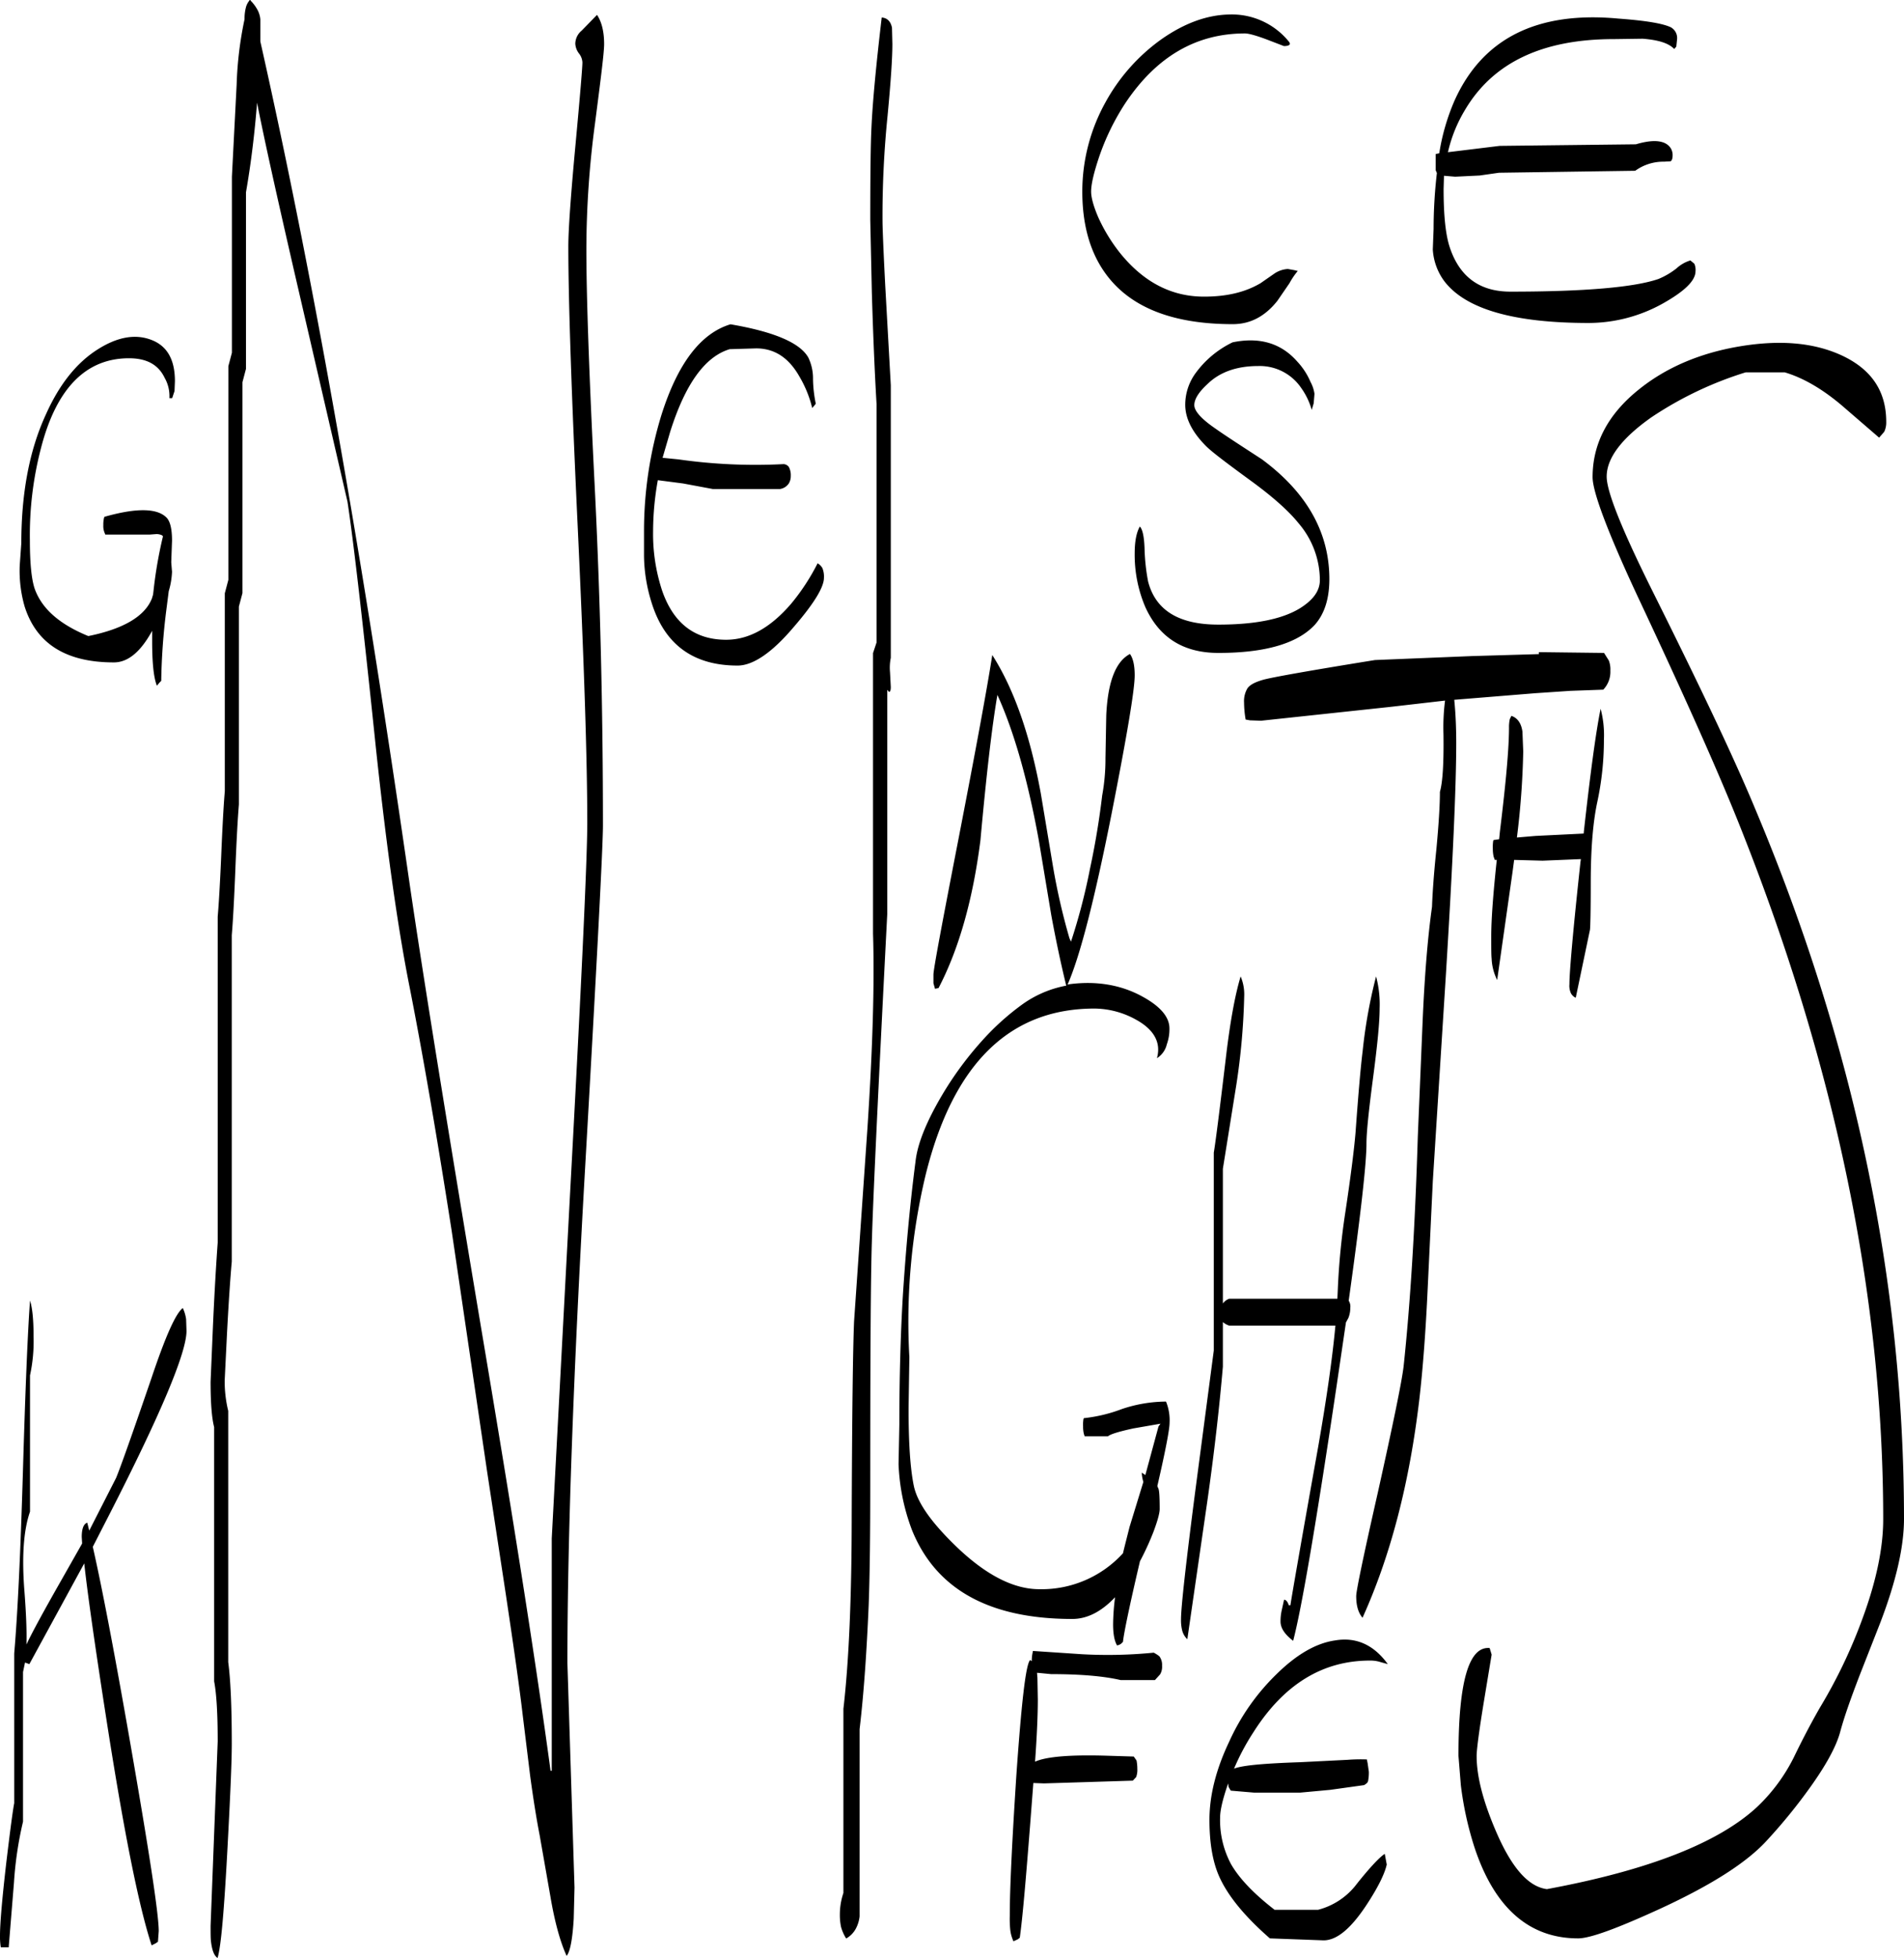 <svg id="Layer_1" data-name="Layer 1" xmlns="http://www.w3.org/2000/svg" viewBox="0 0 578.64 594.84"><defs><style>.cls-1{fill-rule:evenodd;}</style></defs><path class="cls-1" d="M391,509.16c6-5.88,11.88-9.36,17.76-10.2,6.36-1.08,11.76,1.32,16,7.2l-2.16-.6a10.11,10.11,0,0,0-3.24-.48c-14.4,0-26.16,7.2-35.4,21.72A70.43,70.43,0,0,0,378,538l.12-.12c2.64-1,9.36-1.56,20-1.92l14.4-.72a52.29,52.29,0,0,1,5.88-.12l.24,1.2.36,2.52a13.17,13.17,0,0,1-.24,2.88c-.12.48-.6.84-1.2,1.2l-10.32,1.44-9.12.84h-14l-7.08-.6-.6-1a2.69,2.69,0,0,1-.12-1.2l-.24.48c-1.56,4.56-2.28,7.8-2.28,9.84A28.25,28.25,0,0,0,377.16,567c2.52,4.32,6.84,8.88,13.2,13.8h13.2a21.44,21.44,0,0,0,11.88-8c4-5,6.84-8,8.4-9l.6,3.24c-.6,2.76-2.64,7-6.36,12.6-4.68,7-8.88,10.44-12.84,10.44l-16.32-.6c-7.56-6.6-12.72-12.84-15.36-18.72-2-4.44-3-10.2-3-17.28,0-7.44,2-15.36,6-23.76A67.13,67.13,0,0,1,391,509.16Zm-72.84-.36.12,1.56.12,6.6c0,4.2-.24,10.56-.84,18.84,3.48-1.56,10.8-2.16,22.2-1.8l7.8.24.84,1.2a12.73,12.73,0,0,1,.24,2.52,6.18,6.18,0,0,1-.36,2.52l-1,1.08-15.36.48-11.64.36-3.24-.12-1,13c-1.32,16.8-2.28,28.08-3.12,34l-.6.48-1.32.6a11.27,11.27,0,0,1-1-3.72,34,34,0,0,1-.12-4c0-8.64.72-22.92,2-42.72,1.56-22.2,2.88-33.84,4.2-35l.48.36a12.73,12.73,0,0,1,.24-2.52l.12-.6,15,1a141.8,141.8,0,0,0,21.72-.48c1.08.6,1.8,1.08,1.92,1.44a4.29,4.29,0,0,1,.6,2.52,4.47,4.47,0,0,1-.6,2.64L354,511H343.56c-5.16-1.2-12.24-1.8-21.12-1.8l-3.72-.36ZM13.2,406.68a48.74,48.74,0,0,1-1.08,11.76v41.4c-2,5.76-2.52,13.92-1.68,24.36.48,6.36.72,11.64.6,16,1.68-3.6,5.28-10.2,10.68-19.68l6.24-11-.12-2c0-2.52.6-4,1.68-4.32l.6,2.4,8.16-16c1.44-3.48,5-13.56,10.8-30.48,4.2-12.48,7.32-19.56,9.48-21.12a11.82,11.82,0,0,1,1,3.36l.12,3.6Q59.64,415,36,461.16l-4.8,9.36q4.14,18.18,11.16,58.32c5.88,33.72,8.88,53.16,8.88,58.44L51,590.52l-.72.48-1.2.6c-4-12.12-8.64-35.64-14-70.32q-5-32.22-6.48-45.72l-16.68,30.6-1.32-.48-.6,2.88V554a110.69,110.69,0,0,0-2.76,18.6L5.64,592.2H3.24A20.46,20.46,0,0,1,3,588.6c0-3.48.6-10.8,1.92-22.2,1.2-10,2-16,2.4-18V502.92c1.08-12.6,1.92-31,2.64-55q1.08-37.26,2.16-52.2C12.84,397.92,13.2,401.52,13.2,406.68ZM48.84,103.8c4.92,1.8,7.32,6,7.32,12.6l-.12,3-.72,2.16h-.84A11.17,11.17,0,0,0,53,115.32c-1.92-4-5.52-5.88-10.8-5.88-13.08,0-22.08,9.12-26.76,27.36a104.35,104.35,0,0,0-3.36,28c0,7.56.6,12.6,1.68,15.24,2.28,5.76,7.56,10.32,16.08,13.8,10.68-2.16,17.16-6,19.32-11.4l.36-1.2.12-1a131.86,131.86,0,0,1,2.88-16.68q-.18-.54-1.8-.72L48.6,163H35l-.24-.6a5.26,5.26,0,0,1-.36-2.28,8.56,8.56,0,0,1,.24-2.28l.12-.24c9.72-2.76,16-2.64,18.84.24,1.08,1.08,1.68,3.36,1.68,7l-.24,6.6.24,2.88a23.79,23.79,0,0,1-1,5.88l-.72,5.64a191.85,191.85,0,0,0-1.56,21.6l-.48.48-.84,1c-1-2.52-1.44-7.08-1.44-13.56v-3.12c-3.48,6.36-7.32,9.6-11.64,9.6-14.52,0-23.52-5.64-27.12-17A39.15,39.15,0,0,1,9,172.32l.48-6.72c0-15,2.4-28,7.32-38.76,4.08-9.24,9.36-16,16-20.16C38.64,103,44,102,48.84,103.8Zm175.92,2.88c-7.56,2.28-13.56,10.68-18.12,25.2l-2.28,7.8,4.8.48a165.54,165.54,0,0,0,32,1.44,2.14,2.14,0,0,1,1.56.84,5.22,5.22,0,0,1,.6,2.76,4.27,4.27,0,0,1-.6,2.28,3.93,3.93,0,0,1-2.64,1.68H219.6l-9-1.68-7.68-1a88.24,88.24,0,0,0-1.44,15.36,55,55,0,0,0,2.76,18.24c3.48,10,10,14.88,19.44,14.88,7,0,13.56-3.72,19.8-11a65.35,65.35,0,0,0,8-12.24,4.14,4.14,0,0,1,1.44,1.44,6.8,6.8,0,0,1,.48,3c0,2.88-3.12,7.92-9.24,15-6.6,7.8-12.36,11.64-17,11.64-13.44,0-22.2-6.36-26.16-19.2a49.11,49.11,0,0,1-2.28-14v-7.92A120.23,120.23,0,0,1,204,126.72c4.92-15.6,11.88-24.84,21-27.6,13.32,2.28,21.12,5.64,23.64,10.08a14.55,14.55,0,0,1,1.44,6.6,39.8,39.8,0,0,0,.84,7.44l-.36.48-.72.84a34.92,34.92,0,0,0-3.84-9.48c-3.24-5.76-7.56-8.64-13.2-8.64ZM180,19.56a4.75,4.75,0,0,0-1.08-2.76,5.39,5.39,0,0,1-1.08-2.88,5.22,5.22,0,0,1,1.92-4l4.68-4.8c1.44,2.16,2.16,5.16,2.16,8.88,0,2.52-1,10.44-2.76,24a291.06,291.06,0,0,0-2.64,38.4q0,21.42,2.52,71.64t2.52,103.32q0,9.36-5.4,103.68-5.4,94.5-5.4,150.84l2.16,68.16-.24,9.48c-.36,6.12-1.08,10-2.16,11.28-1.92-4.2-3.6-10.2-4.92-18L167,558.12q-1.44-7.38-2.88-18l-2.28-18.6c-1.08-9.24-2.88-21.6-5.16-36.84l-5.64-37-10.8-73.32c-4.44-28.44-8.64-52.92-12.72-73.68q-5.4-27-10.32-73.2Q111.3,170.64,108.6,153L92.4,83C87.48,61.56,83.64,44.52,81.12,31.8,80.4,41,79.32,50,77.76,59v53.64l-1.08,4.08v64.08l-1.08,4.08V245c-.36,4.32-.72,10.92-1.08,19.92s-.72,15.48-1.08,19.8v99.12q-.72,8.1-1.44,21.6L71.28,420a38.24,38.24,0,0,0,1.08,9.24v76.32q1.08,8.1,1.08,24.84c0,5.64-.48,16.2-1.32,31.92-1,18.48-1.92,29.52-3,33.12-1.08-.72-1.68-2.4-2-5-.12-1-.12-2.52-.12-4.8l2.16-56c0-8.4-.36-14.52-1.08-18.24V434.16c-.72-2.76-1.08-7.32-1.08-13.8l.72-16.92c.48-10.8,1-19.2,1.44-25.32v-99c.36-4.2.72-10.44,1.08-18.84.36-8.64.72-15.12,1.08-19.32V180.84l1.08-4.08V111.84l1.08-4.08V54.24l1.44-28a111.35,111.35,0,0,1,2.4-19.8,13.48,13.48,0,0,1,.48-3.84A5.38,5.38,0,0,1,78.84.72V.6h.24l.12.24a11.71,11.71,0,0,1,1.92,2.52,7.58,7.58,0,0,1,1,3.12V13.2q12.6,56,24.12,121.8,10.44,59.22,21.36,134.88,5.94,40.5,21.72,134.76,14.58,86.4,21,133.92h.36V468l5.52-103.92q5.22-96.48,5.28-113.28,0-28.26-2.88-89.52t-2.88-85.8c0-5,.72-15.24,2.16-30.72S180,21,180,19.56Zm92.76,16a302.37,302.37,0,0,0-1.56,32.16c0,1.68.24,8.28.84,19.8l1.68,30.12v82.8a14.8,14.8,0,0,0-.24,4.32l.24,4.56c0,1.08-.24,1.56-.6,1.44l-.48-.6v68.16c-2.76,53.64-4.32,86.76-4.68,99.6-.36,11.4-.48,35.64-.48,73,0,15.24-.12,27.6-.48,37.32-.6,13.92-1.44,26.52-2.76,37.68v56.88a10.32,10.32,0,0,1-1.08,3.6,7.55,7.55,0,0,1-3,3.12A12.91,12.91,0,0,1,258.6,586a17.39,17.39,0,0,1-.36-3.84,20.39,20.39,0,0,1,1.08-6.48V519.72c1.68-14.52,2.52-34.08,2.52-58.92.12-30.72.36-50.28.72-58.8l4.08-58.92c1.56-23.88,2.16-43.56,1.68-58.8V199l1.08-3.24V123.48c-.48-8-1-19.32-1.44-34l-.48-22.08c0-13.92.12-23.28.36-28,.36-8,1.44-19.2,3.12-33.48,1.68.12,2.76,1.2,3.12,3.12L274.2,14C274.2,18.24,273.72,25.44,272.76,35.52ZM357.6,317.88a6.76,6.76,0,0,1-3,4.2c1.32-4.68-.84-8.64-6.24-11.64A26.38,26.38,0,0,0,335.64,307q-38.88,0-51.36,50.64a191.74,191.74,0,0,0-4.92,55.2l-.24,15.72c0,10.2.48,17.88,1.56,23.28s5.64,11.64,13.44,19.08c8.76,8.28,17,12.48,24.72,12.48a33.42,33.42,0,0,0,25.44-10.92c.6-2.52,1.32-5.28,2-8l4.2-13.68A10.12,10.12,0,0,1,350,448l1.08.72,4-14.76.6-.84-8.28,1.44c-4.56,1-7.08,1.8-7.68,2.4h-7.08l-.24-.72a9.3,9.3,0,0,1-.24-2.28,10.45,10.45,0,0,1,.12-2.28l.12-.24a46.37,46.37,0,0,0,11.52-2.76,42.58,42.58,0,0,1,13.44-2.28,15,15,0,0,1,1.08,6.48c0,1.92-1.2,8.28-3.72,19.2l.36.84q.36.9.36,6.12c0,1.2-.6,3.48-1.92,7a84.46,84.46,0,0,1-4.08,8.88c-3.24,13.8-4.92,22-5.16,24.48l-.48.48a2.66,2.66,0,0,1-1.32.6c-.84-1.44-1.2-3.6-1.2-6.48a68.82,68.82,0,0,1,.6-8.16c-4.2,4.44-8.52,6.6-13,6.6q-37.8,0-48.72-27a63.18,63.18,0,0,1-4.08-20l.24-12.12c0-14,.36-27.24,1.08-39.36.84-12.84,2-26.4,3.84-40.56.6-5.4,3.36-12.12,8-20a103.5,103.5,0,0,1,14.16-18.72,77.52,77.52,0,0,1,10.2-8.88,33.33,33.33,0,0,1,13.44-5.76c-1.44-5.88-3-13-4.56-21.48L318.72,256q-5-27.54-12.6-44.28c-1.68,9.72-3.36,24.36-5.16,44.16-2.28,17.88-6.48,32.88-12.72,44.88l-1.08.24-.48-1.68v-2.64c0-1.56,2.52-15,7.44-40.32,5.52-28.44,9-47.4,10.44-56.76q9.9,15.48,14.76,42.12L323,263.76a194.62,194.62,0,0,0,5,21.84l.48,1.08a182.46,182.46,0,0,0,5.76-22.08c1.68-7.8,2.88-15.24,3.72-22.32a61.73,61.73,0,0,0,1-11.4l.24-13c.48-10.2,2.88-16.32,7.2-18.6q1.44,2,1.44,6.48c0,4.44-2.4,18.6-7.08,42.36-5.16,26-9.6,43.2-13.32,51.6l.6-.12c8.28-1.08,15.72.24,22.08,3.72q8.28,4.5,8.28,9.72A13.5,13.5,0,0,1,357.6,317.88Zm23.52-14.52a206.33,206.33,0,0,1-2.4,26.88l-4.08,25.44V396.6a4.07,4.07,0,0,1,1.92-1.44h32.88l.12-2.64A213.66,213.66,0,0,1,411.84,369c1.8-11.88,2.76-20,3.12-24.36.84-11.64,1.56-19.92,2.16-24.72a153.65,153.65,0,0,1,4.08-22.68,32.76,32.76,0,0,1,1.08,9.72c0,4.32-.72,11.4-2,21.12s-2,16.44-2,19.92c0,6.12-1.8,22-5.4,47.76a3.17,3.17,0,0,1,.48,2.16,8,8,0,0,1-.6,3.12l-.72,1.32-2.88,19.56Q399.9,484.2,396,499.08c-2.52-1.92-3.84-3.84-3.84-5.88a15.18,15.18,0,0,1,.36-3.36l.72-3.24c.6,0,1.08.6,1.44,1.68h.48c.48-3.12,3.24-19.08,8.4-47.88,2.52-14.4,4.32-26.76,5.28-37.08H376.56a5.38,5.38,0,0,1-1.92-1.08V415.8c-1,11.64-2.52,25.44-4.8,41.4l-6,41.4a5.52,5.52,0,0,1-1.56-2.64,12.82,12.82,0,0,1-.36-3.48c0-3.48,1.44-16.68,4.44-39.72l5.52-41.88V350.76c.48-2.76,1.68-12.12,3.6-28.2,1.32-11.4,2.88-19.8,4.56-25.32A14,14,0,0,1,381.12,303.36Zm109.32-78a89.7,89.7,0,0,1-2,18.84c-1.32,6.12-2,14.28-2,24.6,0,8.64-.12,13.44-.24,14.28l-4.32,20.64a3.13,3.13,0,0,1-1.44-1.32,5.4,5.4,0,0,1-.48-2.76c0-3.72,1.08-16.2,3.36-37.2l.12-.84-11.64.48-8.64-.24-.48,3.6-4.68,32.88a15.73,15.73,0,0,1-1.68-6.48c-.12-1.08-.12-3.36-.12-6.84,0-5.16.6-13,1.68-23.16h-.6l-.36-1a11.39,11.39,0,0,1-.24-2.4,12.44,12.44,0,0,1,.12-2.4l.12-.24,1.68-.24.24-2.4c1.8-14.64,2.76-25.2,2.76-31.56a10.92,10.92,0,0,1,.24-2.52l.48-1c1.8.6,3,2.16,3.36,4.8l.24,6a247.19,247.19,0,0,1-1.92,26.16l5.64-.48,14.64-.72c2-18.12,3.72-30.84,5.16-37.92A31.15,31.15,0,0,1,490.44,225.36Zm-108.36-15.6c.72-1.08,2.28-1.92,4.8-2.64s13.92-2.76,34-6l29.4-1.2,20.4-.6v-.6l19.8.24,1.44,2.28a7.4,7.4,0,0,1,.48,3.12,7.78,7.78,0,0,1-2.16,5.76l-10,.36-10.68.72-24.6,2c.36,3.6.6,7.92.6,13.08q0,19.44-3.12,70.08l-4,63.12-1.56,32.64q-.9,19.44-2.52,33.48c-3,25.56-8.76,47.64-17.28,66.48-1.32-1.56-1.92-3.72-1.92-6.6,0-1.56,2.16-12,6.6-31.56,4.56-20.52,7.2-33.24,7.8-38.16q3.06-28.62,4.32-69.84l1.44-34.44c.6-14.28,1.56-26,2.88-35.4.12-3.48.48-9.36,1.32-17.4.72-7.68,1.08-13.56,1.08-17.52.84-2.88,1.2-8.76,1.08-17.52a64.48,64.48,0,0,1,.48-10.2l-16.68,1.92-39.24,4.2-3.36-.12-1.32-.24a31.45,31.45,0,0,1-.48-5.16A7.64,7.64,0,0,1,382.08,209.76Zm19.2-93.12a10.7,10.7,0,0,1,1.2,3.6l-.24,2.88-.6,2a21.58,21.58,0,0,0-3.24-6.72,15.21,15.21,0,0,0-13-6.6c-6.48,0-11.64,1.8-15.36,5.4-2.76,2.52-4.08,4.68-4.08,6.48s2.16,4.2,6.36,7.08c2.52,1.8,7.32,4.92,14.16,9.36Q407,155.28,407,176.52c0,5.88-1.44,10.56-4.44,13.92-5.28,5.64-15,8.52-29.28,8.52-10.68,0-18-4.68-22.2-13.92a40.44,40.44,0,0,1-3.24-16.32c0-3.48.48-6.24,1.56-8.16.84.84,1.32,3.12,1.44,6.72a61.63,61.63,0,0,0,1.08,10c2.28,8.76,9.36,13.08,21.36,13.08q16.74,0,24.84-5c4-2.52,6-5.28,6-8.52a26.71,26.71,0,0,0-6.48-17.28c-2.88-3.6-7.56-7.8-13.92-12.48-7.56-5.52-12.36-9.12-14.16-10.92-4.2-4.2-6.36-8.4-6.36-12.6a16.31,16.31,0,0,1,3.24-9.72,30,30,0,0,1,11.16-9.24c8.16-1.68,14.76.24,19.68,5.88A21.21,21.21,0,0,1,401.28,116.64ZM395,14c-.12.36-.72.6-1.8.6l-5-1.92c-3.48-1.32-5.76-1.92-6.84-1.92-14.88,0-27,7.08-36.48,21.36A72.54,72.54,0,0,0,337,48.36c-1.56,4.68-2.4,8.16-2.4,10.44,0,1.8.72,4.44,2.16,7.8a51.81,51.81,0,0,0,6.48,10.68c7.2,9,15.72,13.44,25.68,13.44,6.84,0,12.48-1.32,17.16-4.08l4.32-3a8.13,8.13,0,0,1,4-1.32l2,.36,1,.24a22.26,22.26,0,0,0-2.52,3.72L391.2,92c-3.72,4.68-8.16,7.08-13.56,7.08q-28.26,0-39.24-16.2-6.48-9.54-6.48-24.12a55.88,55.88,0,0,1,7-27,57.38,57.38,0,0,1,17-19.2c7-4.92,13.92-7.44,20.76-7.56a22.33,22.33,0,0,1,18.24,8.52ZM511.8,15.48c-1.68-1.8-4.92-2.76-9.6-3.12l-8.76.12c-21.6,0-36.6,7.08-45.12,21.36a43.38,43.38,0,0,0-5.28,13l15.72-1.92,41.4-.48c4.44-1.32,7.68-1.32,9.6.12a3.87,3.87,0,0,1,1.56,3.24c0,1-.24,1.56-.6,1.8l-2,.12a14.54,14.54,0,0,0-8.76,2.76l-41.4.6-5.88.84-7.44.36L441.84,54l-.12,4c0,8,.6,14,1.92,17.88q4.5,13.32,18.36,13.32c22.68,0,37.68-1.32,45-3.84a23,23,0,0,0,5.52-3.24,10.93,10.93,0,0,1,4.2-2.4l1.2,1a4.58,4.58,0,0,1,.36,2.28c0,2.88-3.36,6.12-10,9.84a46.45,46.45,0,0,1-22.44,5.88c-22.8,0-37.44-4.2-43.92-12.72a17.94,17.94,0,0,1-3.48-9.6l.24-6.24a148.56,148.56,0,0,1,1-17l-.36-.84V47.4l1.08-.24a65.61,65.61,0,0,1,4.68-16.08Q457.86,2.82,494.76,6.24c8.16.6,13.44,1.44,16,2.64a3.73,3.73,0,0,1,1.92,3.6l-.24,2.28Zm63.84,116.28-1.56,1.8-11.4-9.84c-6.12-5.16-11.88-8.4-17.28-10H533.52a109.75,109.75,0,0,0-28.68,13.68c-9,6.36-13.56,12.36-13.56,18q0,6.84,14,34.92c14,28.08,24.48,50,31.08,65.88Q581.58,353.52,581.64,462c0,8.52-2.4,19-7.2,31.56l-6.36,16.2c-2.52,6.6-4.56,12.24-5.88,17.16q-1.8,6.48-9,16.56a165.28,165.28,0,0,1-13,16c-6.12,6.84-16.92,13.68-32.16,20.76-13.32,6.12-21.72,9.24-25.44,9.24-14.76,0-25.32-9.12-31.44-27.48a101,101,0,0,1-4.2-19.08l-.72-8.88c0-22.44,3.12-33.36,9.48-32.76l.6,2-2.28,13.8c-1.56,9.48-2.28,15.12-2.28,17,0,6.24,2,13.92,6,23.16,4.68,10.8,9.72,16.56,15.36,17.28,31.08-5.76,52.32-14.16,64-25.08a54,54,0,0,0,11-14.88c3.24-6.72,6-11.76,8-15.24a155.81,155.81,0,0,0,13.08-27.48c4.08-11.16,6.12-21.12,6.12-29.64q0-102.06-44.16-212.16-9.54-23.76-30.48-68.28C491.52,162.12,487,150,487,145.56c0-10.2,4.68-19.08,13.92-26.52,8.28-6.72,18.6-11.16,30.72-13.2s22.2-1.2,30.6,2.52c9.36,4.2,14,10.92,14,20.4A6.61,6.61,0,0,1,575.64,131.76Z" transform="translate(-3 -0.6)"/></svg>